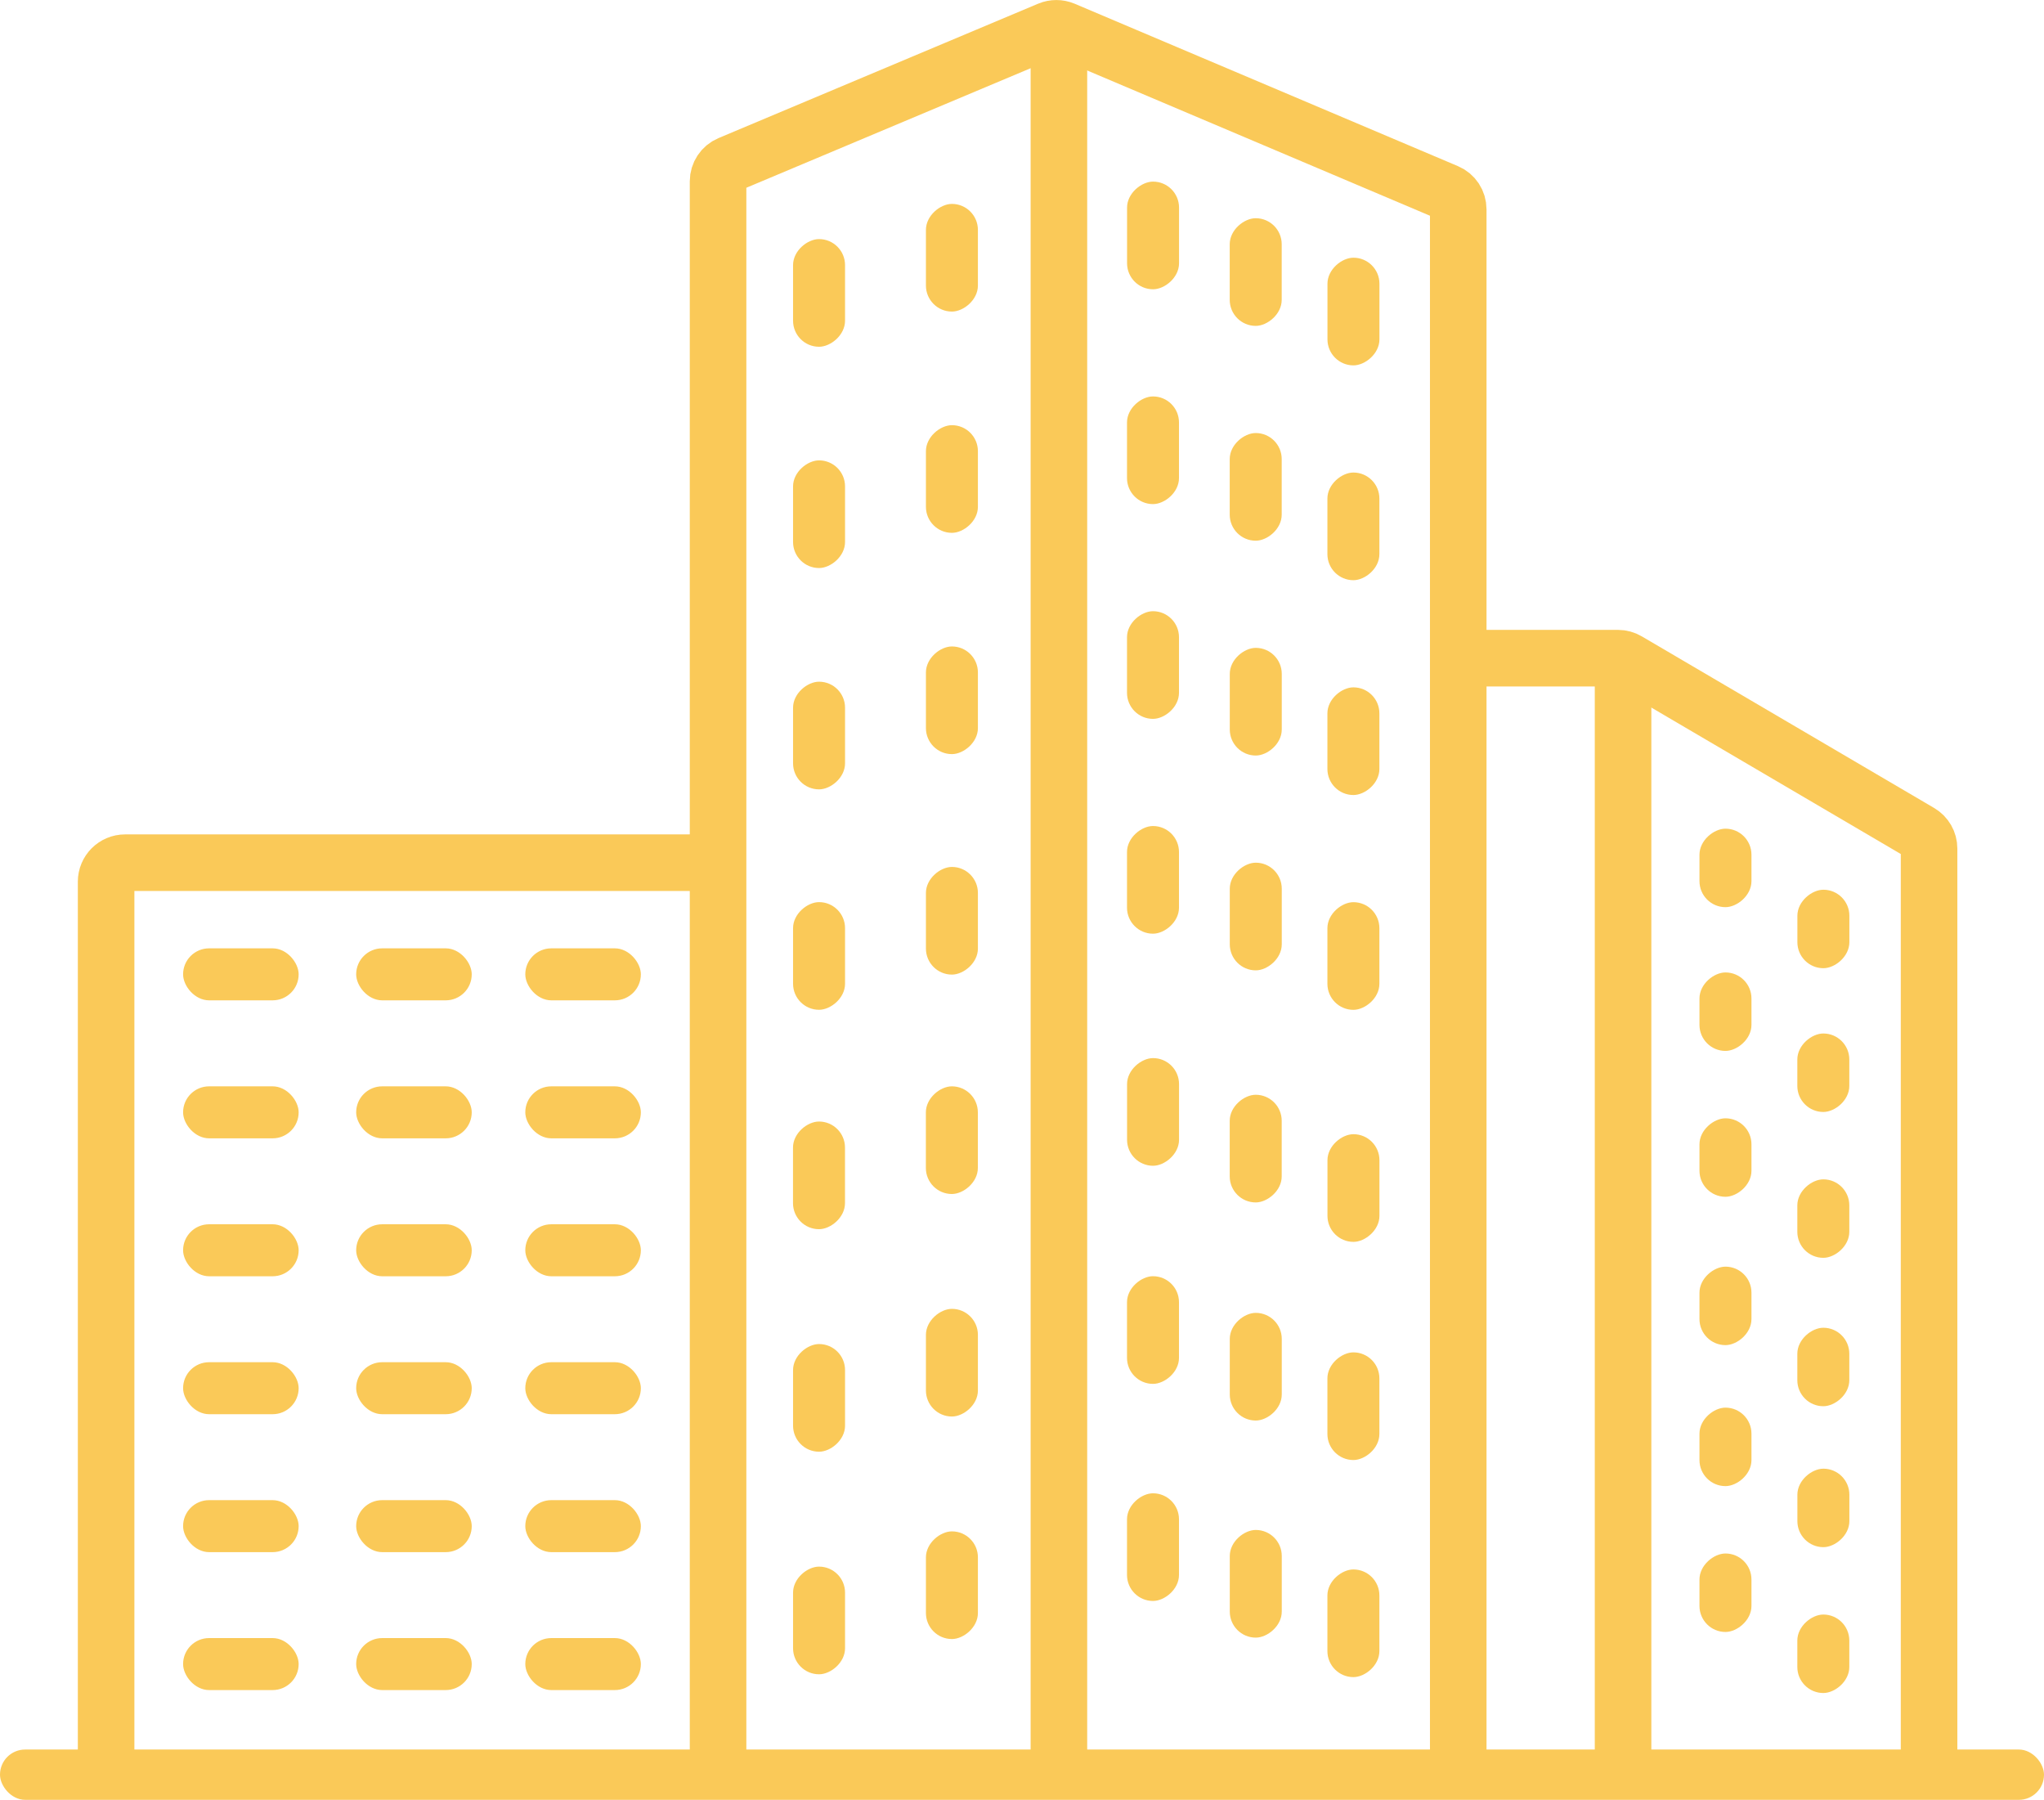 <?xml version="1.0" encoding="UTF-8"?><svg id="a" xmlns="http://www.w3.org/2000/svg" viewBox="0 0 361.37 318.12"><defs><style>.b{fill:#fac958;}.c{fill:none;stroke:#fac958;stroke-miterlimit:10;stroke-width:10px;}</style></defs><rect class="b" x="32.37" y="167.62" width="20.43" height="9.19" rx="4.6" ry="4.6"/><rect class="b" x="62.97" y="167.62" width="20.43" height="9.19" rx="4.6" ry="4.6"/><rect class="b" x="92.87" y="167.62" width="20.43" height="9.19" rx="4.6" ry="4.6"/><rect class="b" x="135.29" y="47.18" width="19.03" height="9.19" rx="4.6" ry="4.6" transform="translate(196.58 -93.03) rotate(90)"/><rect class="b" x="158.78" y="40.96" width="19.03" height="9.19" rx="4.6" ry="4.6" transform="translate(213.85 -122.74) rotate(90)"/><rect class="b" x="194.33" y="37.02" width="19.03" height="9.19" rx="4.6" ry="4.6" transform="translate(245.47 -162.23) rotate(90)"/><rect class="b" x="212.49" y="43.5" width="19.03" height="9.19" rx="4.6" ry="4.6" transform="translate(270.1 -173.92) rotate(90)"/><rect class="b" x="229.76" y="50.47" width="19.03" height="9.19" rx="4.6" ry="4.6" transform="translate(294.35 -184.21) rotate(90)"/><rect class="b" x="194.33" y="74.99" width="19.03" height="9.19" rx="4.6" ry="4.6" transform="translate(283.43 -124.26) rotate(90)"/><rect class="b" x="212.49" y="81.47" width="19.03" height="9.19" rx="4.6" ry="4.6" transform="translate(308.07 -135.95) rotate(90)"/><rect class="b" x="229.76" y="88.44" width="19.03" height="9.19" rx="4.6" ry="4.6" transform="translate(332.31 -146.24) rotate(90)"/><rect class="b" x="194.33" y="112.96" width="19.03" height="9.19" rx="4.6" ry="4.6" transform="translate(321.4 -86.3) rotate(90)"/><rect class="b" x="212.49" y="119.43" width="19.03" height="9.19" rx="4.6" ry="4.6" transform="translate(346.04 -97.98) rotate(90)"/><rect class="b" x="229.76" y="126.41" width="19.03" height="9.19" rx="4.6" ry="4.6" transform="translate(370.28 -108.27) rotate(90)"/><rect class="b" x="194.33" y="150.93" width="19.03" height="9.19" rx="4.6" ry="4.6" transform="translate(359.37 -48.33) rotate(90)"/><rect class="b" x="212.49" y="157.4" width="19.03" height="9.19" rx="4.6" ry="4.6" transform="translate(384.01 -60.01) rotate(90)"/><rect class="b" x="229.76" y="164.38" width="19.03" height="9.19" rx="4.6" ry="4.6" transform="translate(408.25 -70.3) rotate(90)"/><rect class="b" x="298.12" y="148.81" width="13.87" height="9.19" rx="4.6" ry="4.6" transform="translate(458.46 -151.65) rotate(90)"/><rect class="b" x="315.42" y="159.6" width="13.87" height="9.19" rx="4.6" ry="4.6" transform="translate(486.56 -158.16) rotate(90)"/><rect class="b" x="298.12" y="174.22" width="13.87" height="9.19" rx="4.6" ry="4.6" transform="translate(483.87 -126.24) rotate(90)"/><rect class="b" x="315.42" y="185.01" width="13.87" height="9.19" rx="4.6" ry="4.6" transform="translate(511.96 -132.75) rotate(90)"/><rect class="b" x="298.12" y="200" width="13.87" height="9.19" rx="4.6" ry="4.6" transform="translate(509.65 -100.46) rotate(90)"/><rect class="b" x="315.42" y="210.79" width="13.87" height="9.19" rx="4.6" ry="4.6" transform="translate(537.74 -106.97) rotate(90)"/><rect class="b" x="298.12" y="226.22" width="13.87" height="9.19" rx="4.6" ry="4.6" transform="translate(535.87 -74.24) rotate(90)"/><rect class="b" x="315.42" y="237.02" width="13.87" height="9.19" rx="4.6" ry="4.6" transform="translate(563.97 -80.74) rotate(90)"/><rect class="b" x="298.12" y="251.14" width="13.87" height="9.19" rx="4.6" ry="4.6" transform="translate(560.79 -49.32) rotate(90)"/><rect class="b" x="315.42" y="261.93" width="13.87" height="9.19" rx="4.6" ry="4.6" transform="translate(588.89 -55.83) rotate(90)"/><rect class="b" x="298.12" y="276.92" width="13.87" height="9.19" rx="4.6" ry="4.6" transform="translate(586.57 -23.54) rotate(90)"/><rect class="b" x="315.42" y="287.72" width="13.87" height="9.19" rx="4.6" ry="4.6" transform="translate(614.67 -30.05) rotate(90)"/><rect class="b" x="194.33" y="191.94" width="19.03" height="9.19" rx="4.6" ry="4.6" transform="translate(400.39 -7.31) rotate(90)"/><rect class="b" x="212.49" y="198.42" width="19.03" height="9.19" rx="4.6" ry="4.6" transform="translate(425.02 -18.99) rotate(90)"/><rect class="b" x="229.76" y="205.39" width="19.03" height="9.19" rx="4.6" ry="4.6" transform="translate(449.27 -29.29) rotate(90)"/><rect class="b" x="194.33" y="230.5" width="19.03" height="9.19" rx="4.6" ry="4.6" transform="translate(438.94 31.24) rotate(90)"/><rect class="b" x="212.49" y="236.97" width="19.03" height="9.19" rx="4.6" ry="4.6" transform="translate(463.58 19.56) rotate(90)"/><rect class="b" x="229.76" y="243.95" width="19.03" height="9.19" rx="4.6" ry="4.6" transform="translate(487.82 9.27) rotate(90)"/><rect class="b" x="194.33" y="268.87" width="19.03" height="9.19" rx="4.6" ry="4.6" transform="translate(477.31 69.61) rotate(90)"/><rect class="b" x="212.49" y="275.34" width="19.03" height="9.19" rx="4.6" ry="4.6" transform="translate(501.95 57.93) rotate(90)"/><rect class="b" x="229.76" y="282.32" width="19.03" height="9.19" rx="4.6" ry="4.6" transform="translate(526.19 47.64) rotate(90)"/><rect class="b" x="135.29" y="86.29" width="19.03" height="9.19" rx="4.6" ry="4.6" transform="translate(235.69 -53.92) rotate(90)"/><rect class="b" x="158.78" y="80.07" width="19.03" height="9.19" rx="4.6" ry="4.6" transform="translate(252.96 -83.63) rotate(90)"/><rect class="b" x="135.29" y="125.4" width="19.03" height="9.19" rx="4.6" ry="4.6" transform="translate(274.8 -14.8) rotate(90)"/><rect class="b" x="158.78" y="119.18" width="19.03" height="9.19" rx="4.6" ry="4.6" transform="translate(292.07 -44.52) rotate(90)"/><rect class="b" x="135.29" y="164.37" width="19.03" height="9.19" rx="4.6" ry="4.6" transform="translate(313.77 24.16) rotate(90)"/><rect class="b" x="158.78" y="158.15" width="19.03" height="9.19" rx="4.6" ry="4.6" transform="translate(331.04 -5.55) rotate(90)"/><rect class="b" x="135.29" y="203.15" width="19.03" height="9.19" rx="4.6" ry="4.6" transform="translate(352.54 62.94) rotate(90)"/><rect class="b" x="158.78" y="196.93" width="19.03" height="9.19" rx="4.6" ry="4.6" transform="translate(369.81 33.23) rotate(90)"/><rect class="b" x="135.29" y="242.48" width="19.03" height="9.19" rx="4.6" ry="4.6" transform="translate(391.88 102.27) rotate(90)"/><rect class="b" x="158.78" y="236.26" width="19.03" height="9.19" rx="4.6" ry="4.6" transform="translate(409.15 72.56) rotate(90)"/><rect class="b" x="135.29" y="281.81" width="19.03" height="9.19" rx="4.6" ry="4.6" transform="translate(431.21 141.61) rotate(90)"/><rect class="b" x="158.78" y="275.59" width="19.03" height="9.19" rx="4.6" ry="4.6" transform="translate(448.48 111.89) rotate(90)"/><rect class="b" x="32.37" y="192.01" width="20.43" height="9.19" rx="4.6" ry="4.6"/><rect class="b" x="62.97" y="192.01" width="20.43" height="9.19" rx="4.6" ry="4.6"/><rect class="b" x="92.87" y="192.01" width="20.43" height="9.19" rx="4.6" ry="4.6"/><rect class="b" x="32.37" y="216.39" width="20.43" height="9.19" rx="4.6" ry="4.6"/><rect class="b" x="62.97" y="216.39" width="20.43" height="9.19" rx="4.6" ry="4.6"/><rect class="b" x="92.87" y="216.39" width="20.43" height="9.19" rx="4.6" ry="4.6"/><rect class="b" x="32.37" y="240.77" width="20.43" height="9.19" rx="4.6" ry="4.6"/><rect class="b" x="62.97" y="240.77" width="20.43" height="9.19" rx="4.6" ry="4.6"/><rect class="b" x="92.87" y="240.77" width="20.43" height="9.19" rx="4.6" ry="4.6"/><rect class="b" x="32.37" y="265.15" width="20.43" height="9.19" rx="4.6" ry="4.6"/><rect class="b" x="62.97" y="265.15" width="20.43" height="9.19" rx="4.6" ry="4.6"/><rect class="b" x="92.87" y="265.15" width="20.43" height="9.19" rx="4.6" ry="4.6"/><rect class="b" x="32.37" y="289.53" width="20.43" height="9.19" rx="4.6" ry="4.6"/><rect class="b" x="62.97" y="289.53" width="20.43" height="9.19" rx="4.6" ry="4.6"/><rect class="b" x="92.87" y="289.53" width="20.43" height="9.19" rx="4.6" ry="4.6"/><path class="c" d="M18.76,313.67V155.84c0-1.85,1.5-3.36,3.36-3.36H125.05"/><path class="c" d="M126.95,313.67V32.05c0-1.32,.79-2.52,2.01-3.03L185.48,5.26c.82-.34,1.74-.34,2.56,0l67.77,28.71c1.22,.51,2,1.71,2,3.03V313.67"/><path class="c" d="M341.05,313.67V149.98c0-1.18-.62-2.26-1.64-2.86l-51.68-30.33c-.51-.3-1.09-.46-1.68-.46h-28.24"/><line class="c" x1="187.21" y1="313.67" x2="187.21" y2="4.72"/><line class="c" x1="286.95" y1="313.67" x2="286.95" y2="119.91"/><rect class="b" x="0" y="309.23" width="361.37" height="8.89" rx="4.44" ry="4.44"/></svg>